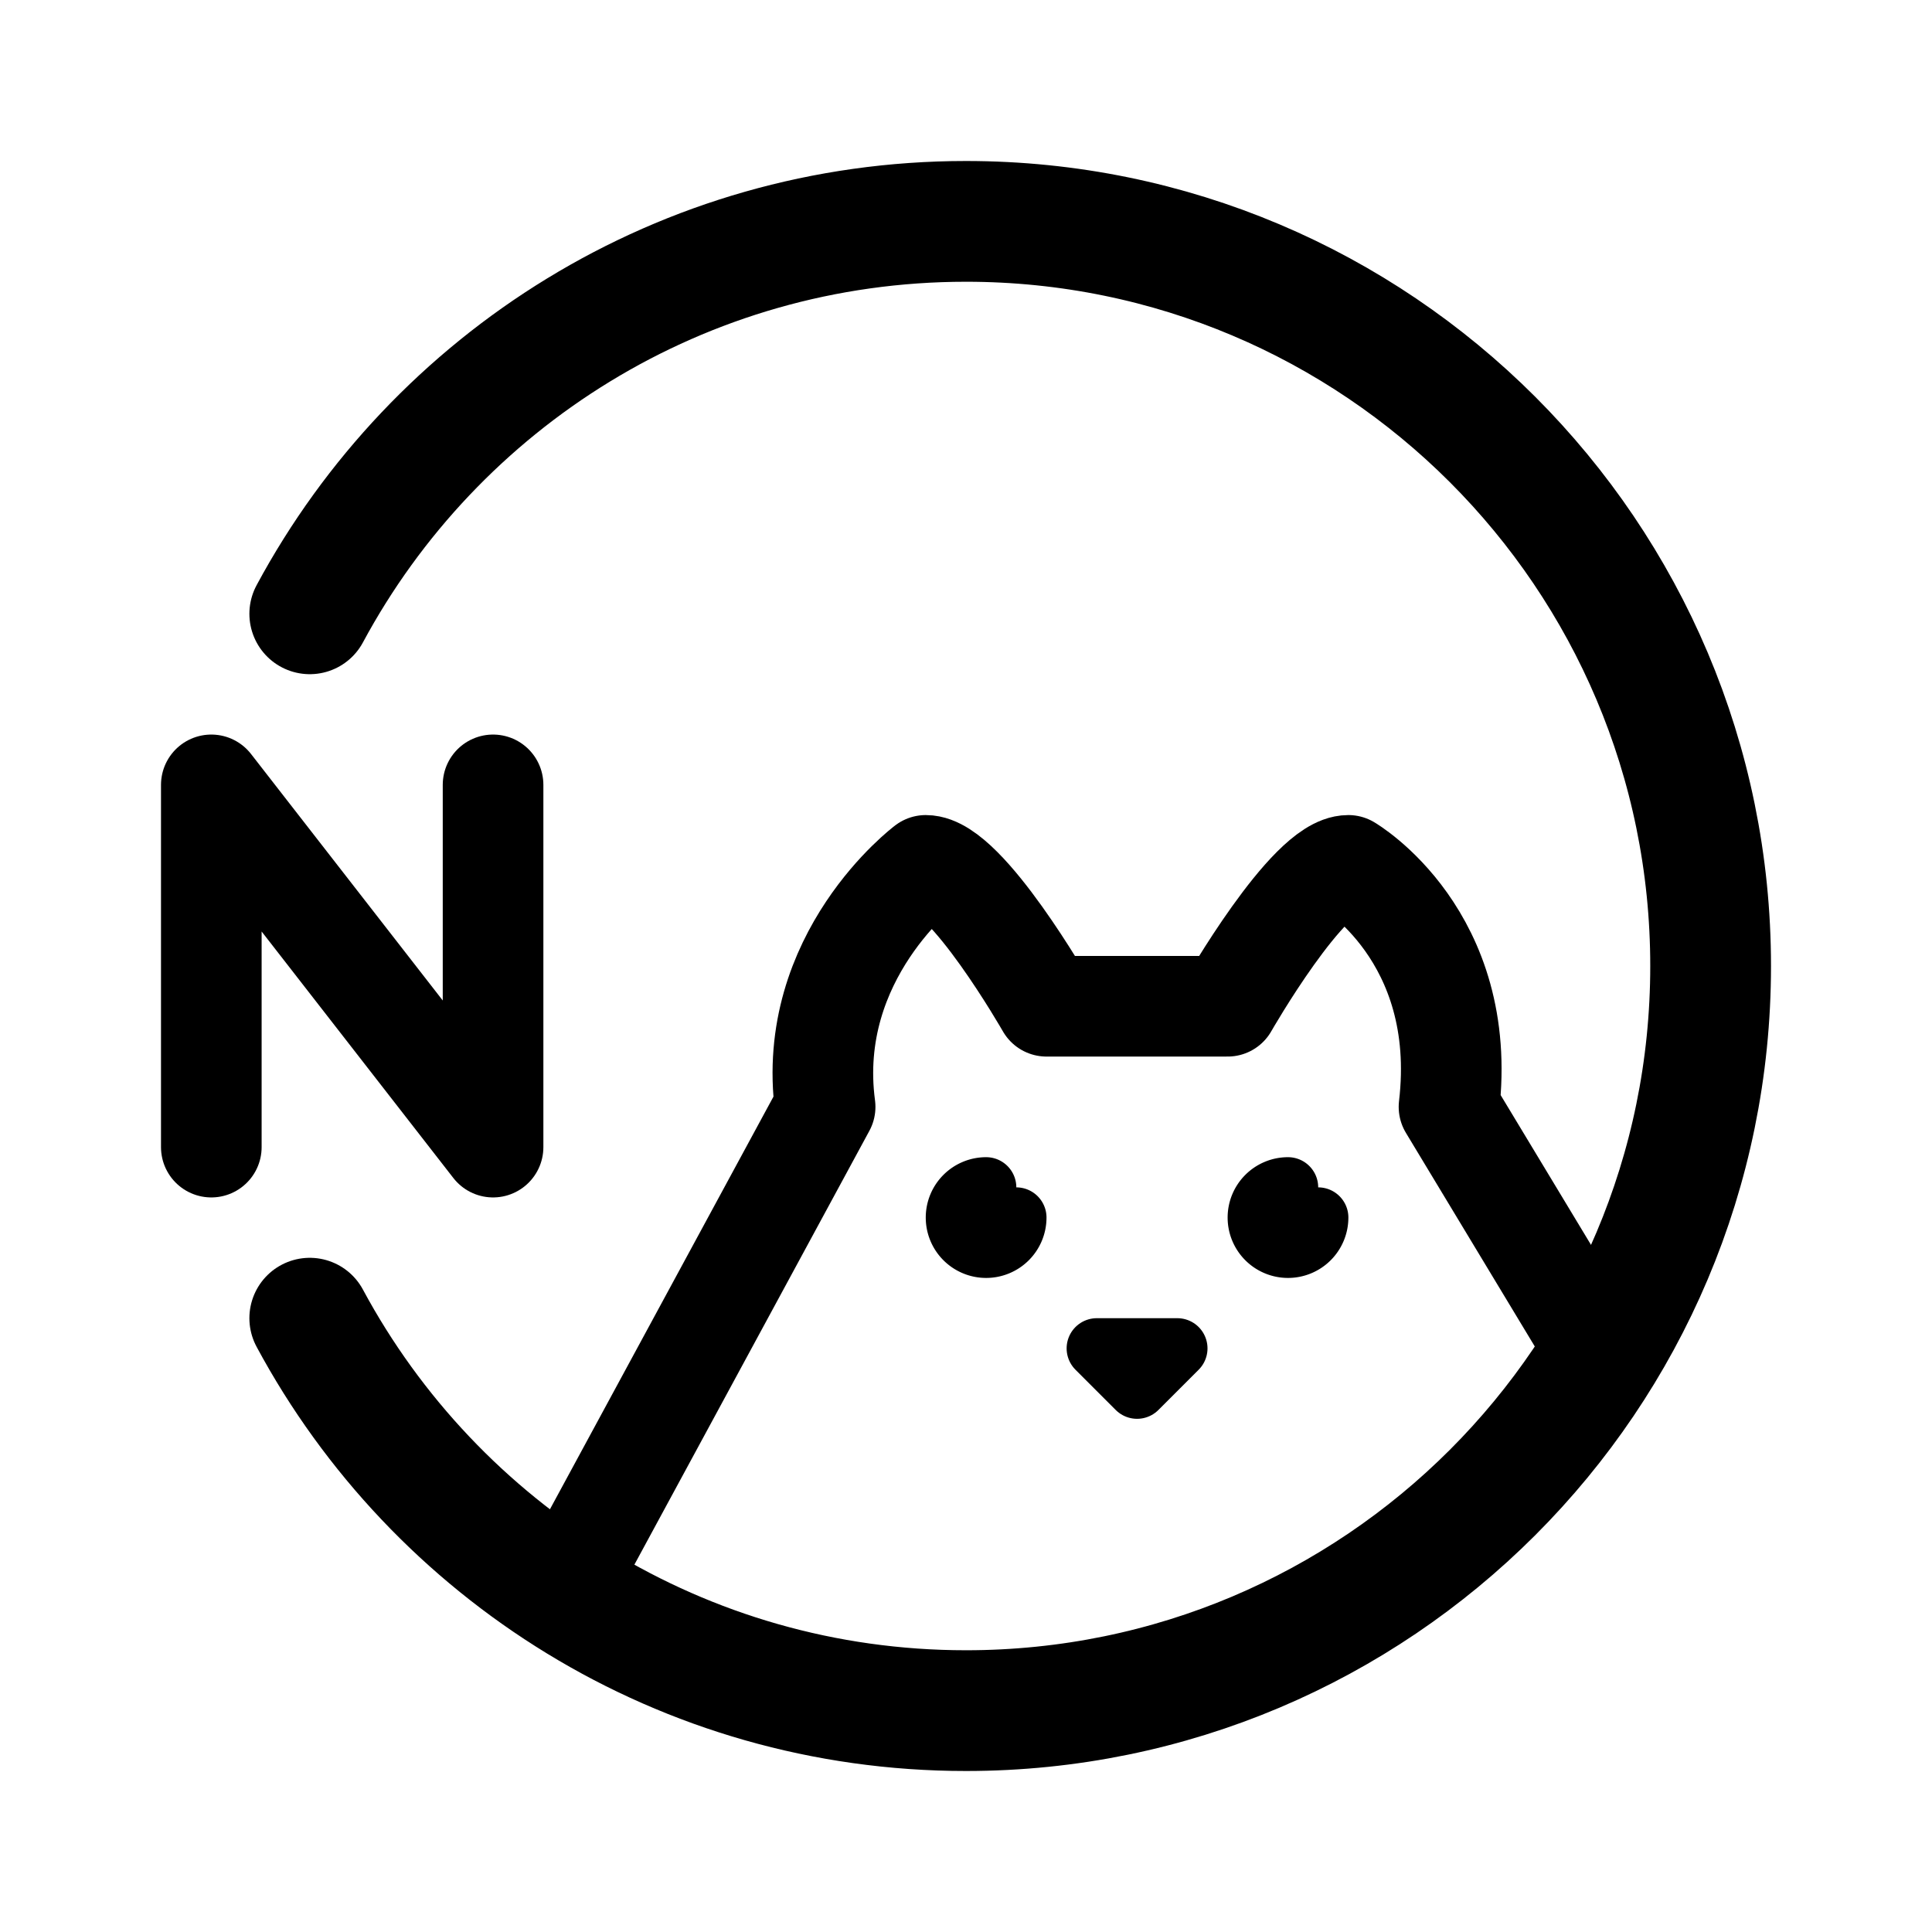 <svg xmlns="http://www.w3.org/2000/svg" width="192" height="192" fill="none" viewBox="0 0 192 192"><path stroke="#000" stroke-linecap="round" stroke-linejoin="round" stroke-width="6" d="m113 138-4-4h8z"/><path stroke="#000" stroke-linecap="round" stroke-linejoin="round" stroke-width="10" d="m56 158 26-48c-2-15 10-24 10-24 4 0 12 14 12 14h18s8-14 12-14c0 0 12 7 10 24l14 23.205"/><path stroke="#000" stroke-linecap="round" stroke-linejoin="round" stroke-width="6" d="M101 121a3 3 0 1 1-3-3v3zm30 0a3 3 0 1 1-3-3v3z"/><path stroke="#000" stroke-linecap="round" stroke-linejoin="round" stroke-miterlimit="6" stroke-width="10" d="M21 113.999V78l28 35.999V78"/><path stroke="#000" stroke-linecap="round" stroke-linejoin="round" stroke-miterlimit="6" stroke-width="12" d="M30.784 131C43.27 154.217 67.792 170 96 170c40.869 0 74-33.131 74-74s-33.131-74-74-74c-28.208 0-52.73 15.783-65.216 39"/></svg>